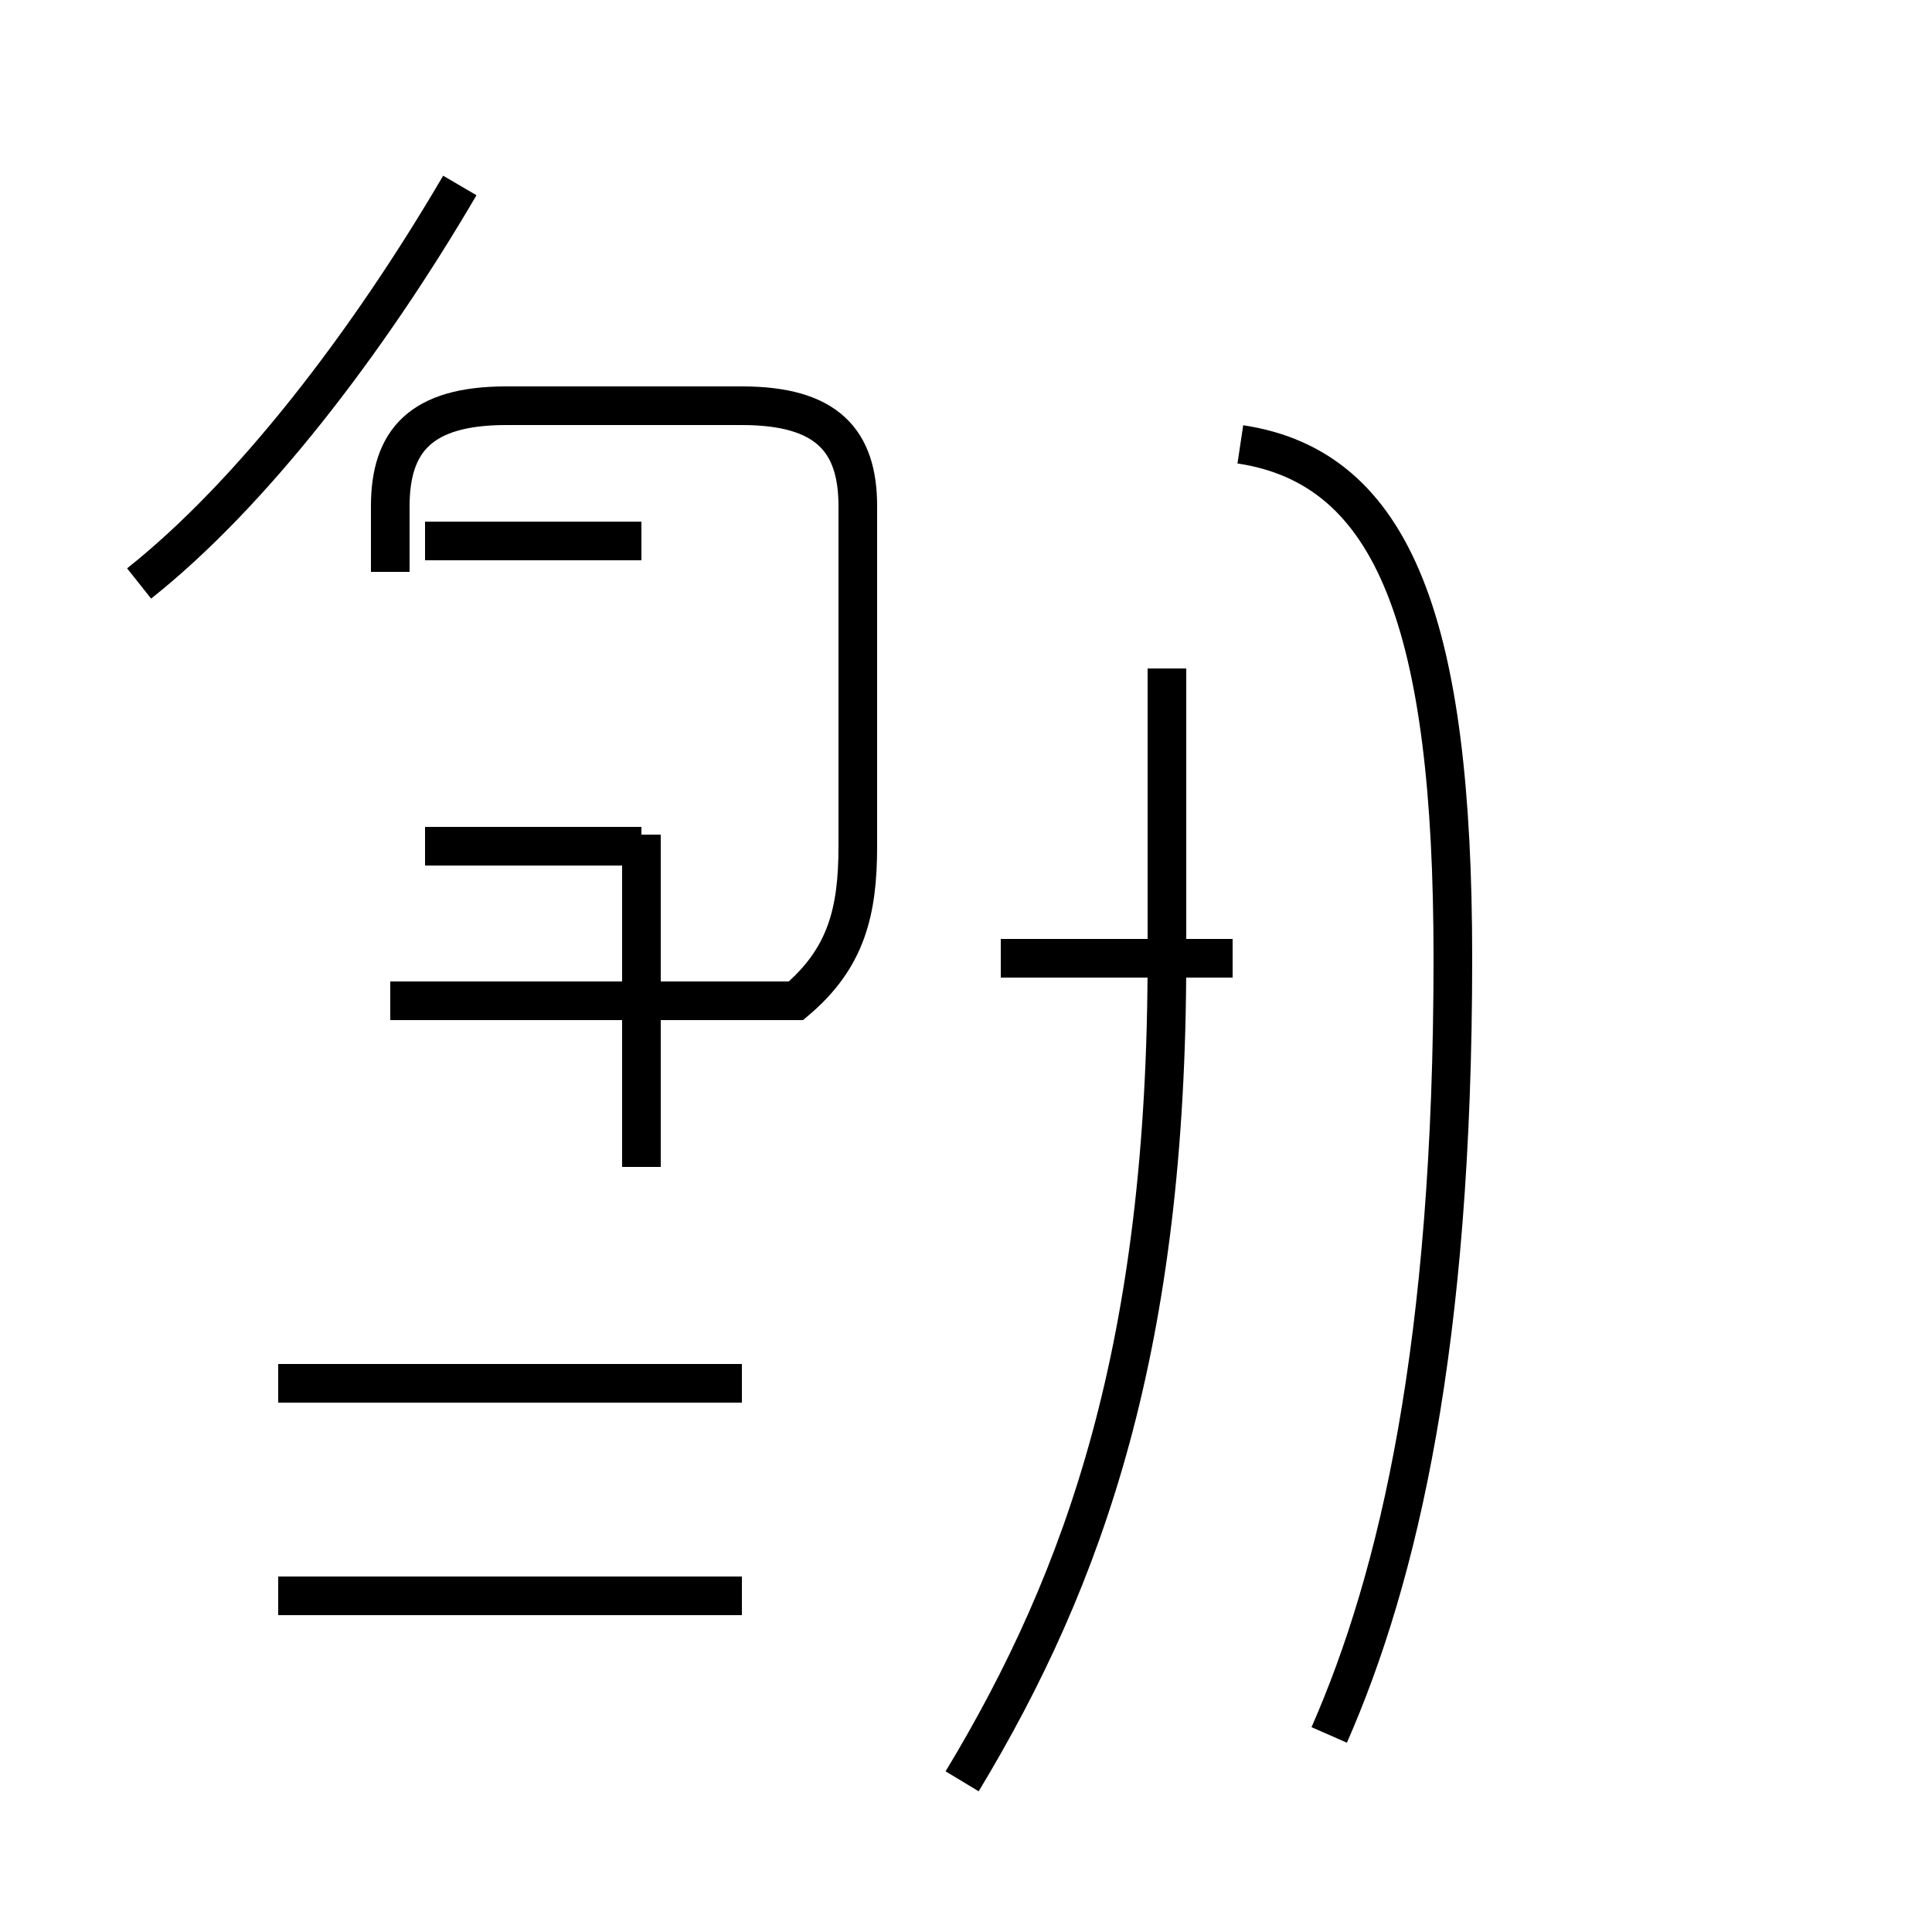 <?xml version='1.0' encoding='utf8'?>
<svg viewBox="0.0 -44.0 50.0 50.0" version="1.1" xmlns="http://www.w3.org/2000/svg">
<rect x="0.0" y="-44.0" width="50.0" height="50.0" fill="#808080" stroke="none"/>
<rect x="-1000" y="-1000" width="2000" height="2000" stroke="white" fill="white"/>
<g style="fill:none; stroke:#000000;  stroke-width:1">
<path d="M 3.6 28.9 C 6.5 31.2 9.5 35.1 11.9 39.2 M 10.1 29.2 L 10.1 30.9 C 10.1 32.6 10.9 33.5 13.1 33.5 L 19.2 33.5 C 21.4 33.5 22.2 32.6 22.2 30.9 L 22.2 22.1 C 22.2 20.4 21.9 19.2 20.6 18.1 L 10.1 18.1 M 16.6 22.1 L 11.0 22.1 M 16.6 30.0 L 11.0 30.0 M 16.6 13.8 L 16.6 22.4 M 19.2 8.2 L 7.2 8.2 M 19.2 2.7 L 7.2 2.7 M 25.9 19.2 L 31.9 19.2 M 24.9 -2.1 C 28.1 3.2 30.2 9.2 30.2 19.2 L 30.2 26.7 M 34.4 -0.9 C 36.2 3.2 37.6 9.2 37.6 19.2 C 37.6 27.8 36.1 31.9 32.1 32.5 " transform="scale(1, -1)" />
</g>
</svg>